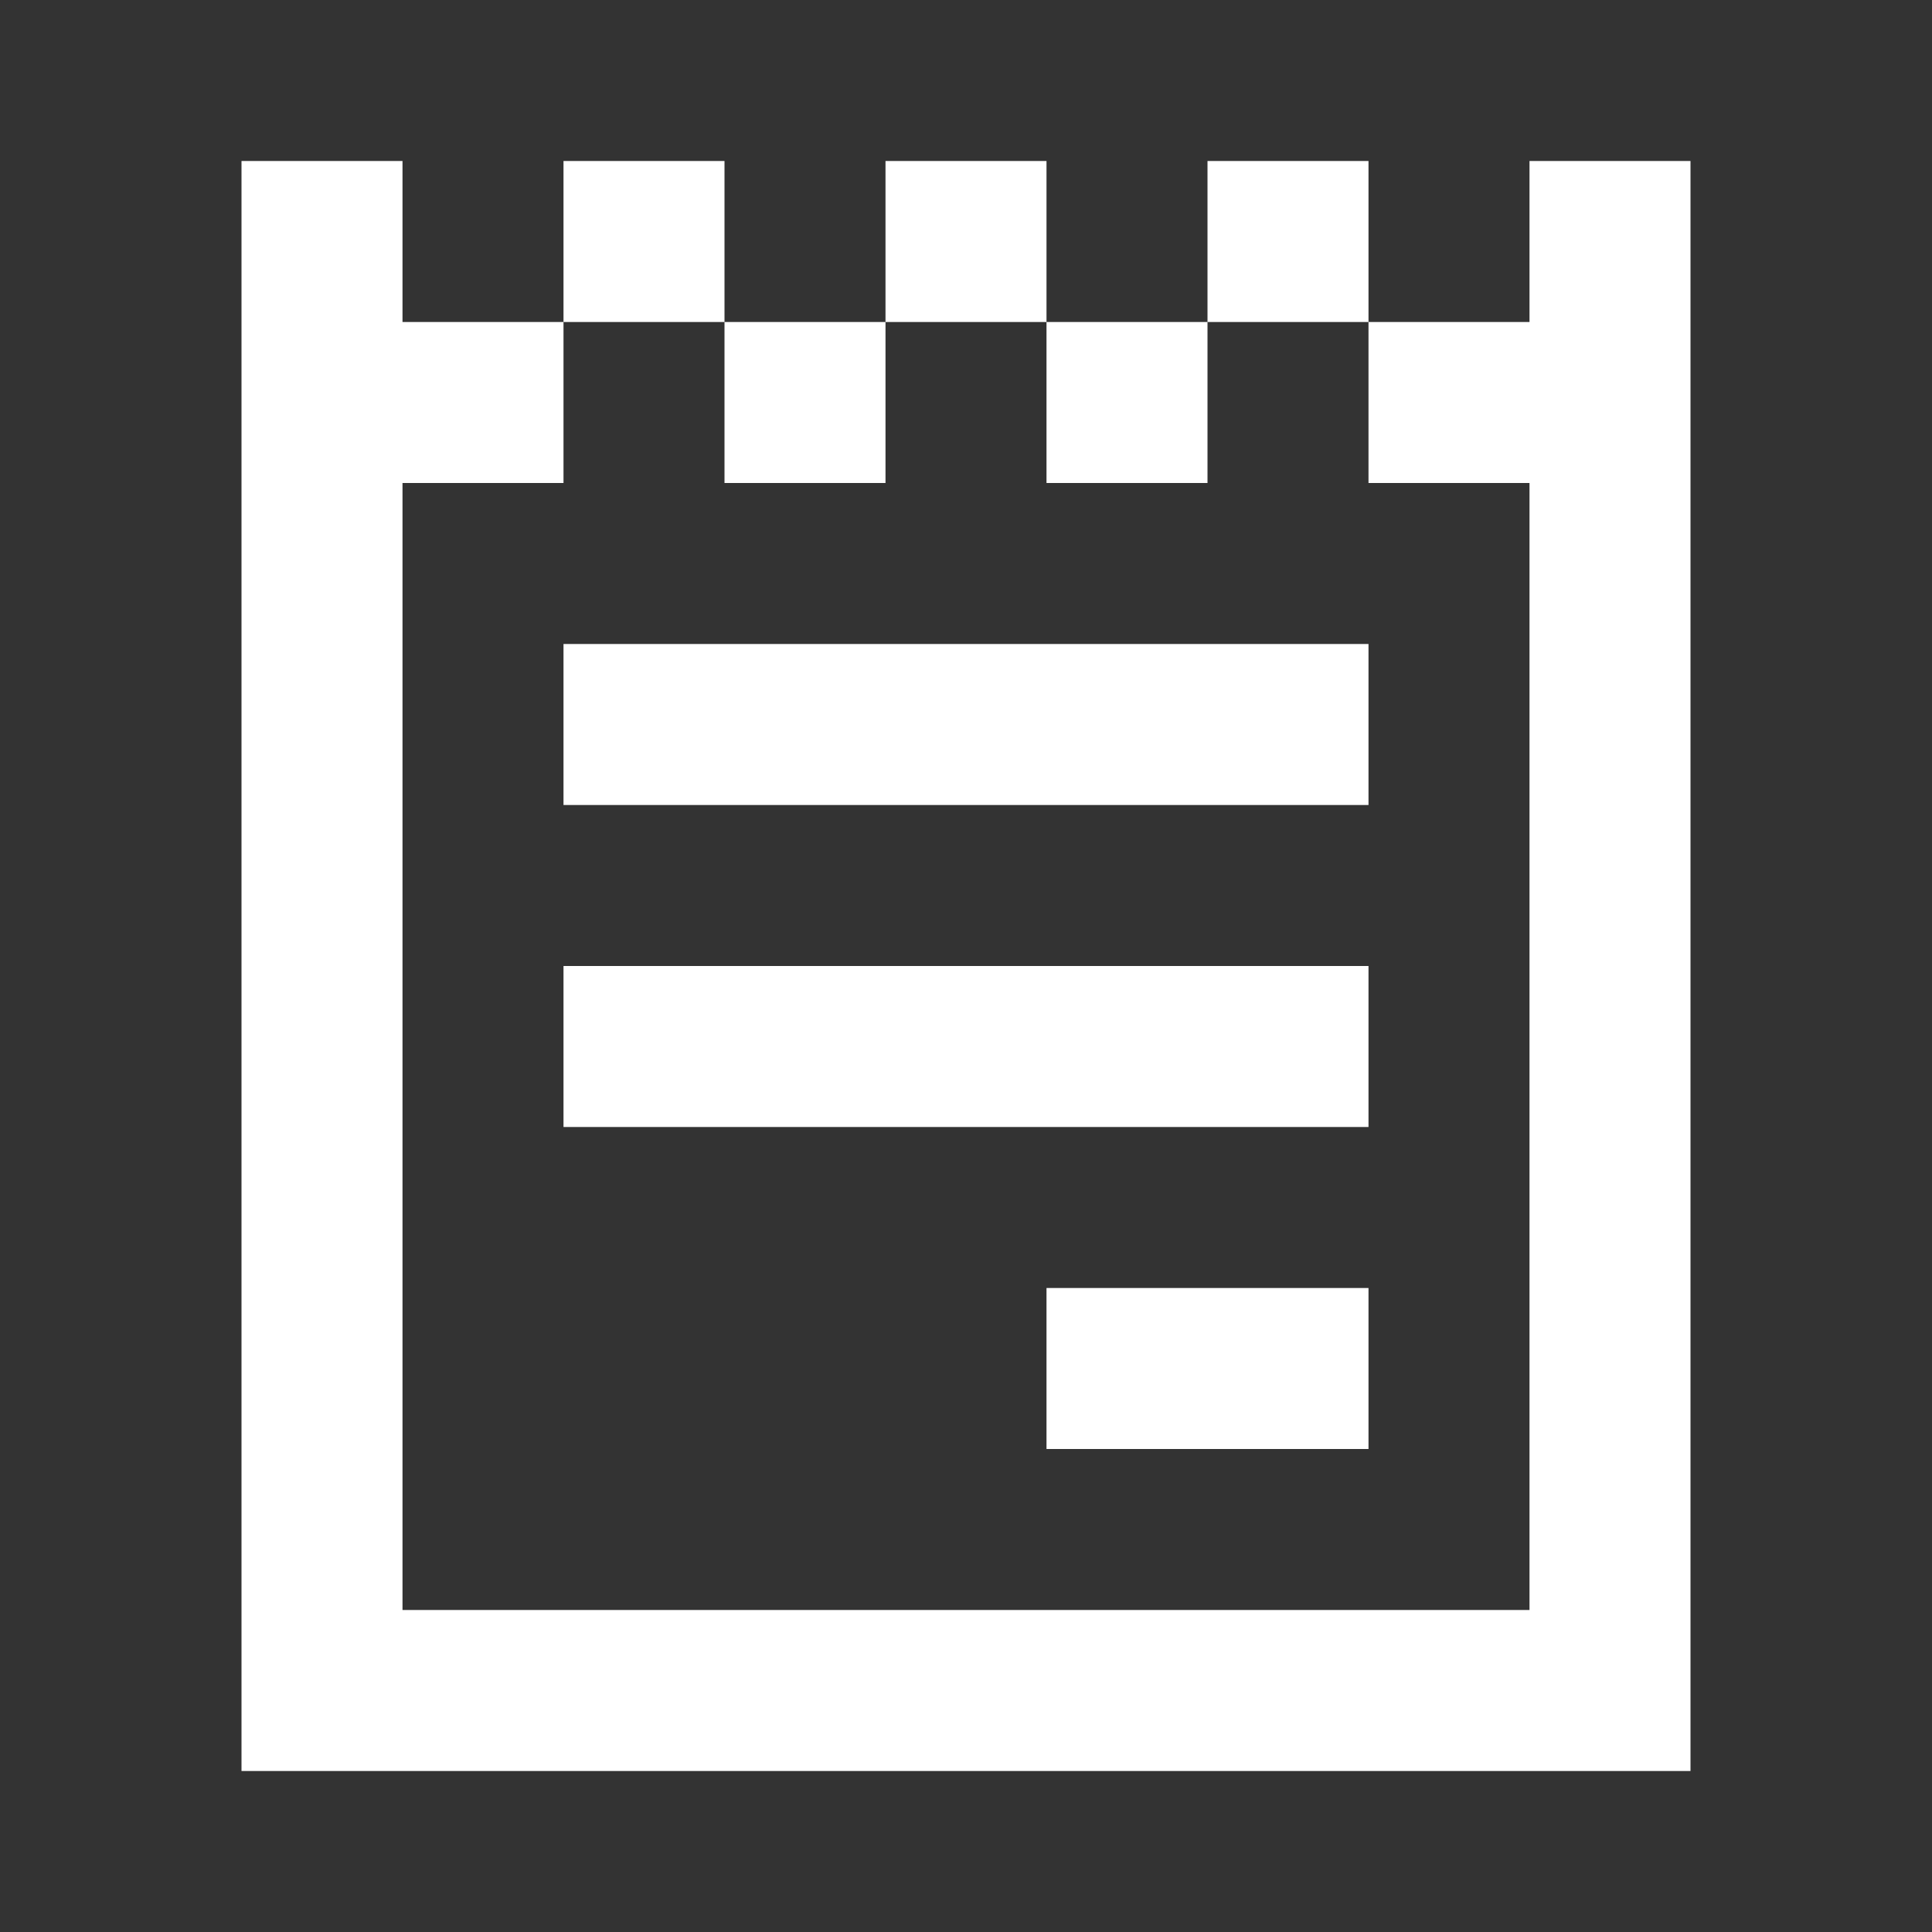 <svg width="24" height="24" viewBox="0 0 24 24" fill="none" xmlns="http://www.w3.org/2000/svg">
<rect x="0" y="0" width="24" height="24" fill="#333333" stroke="none"/>
<path fill-rule="evenodd" clip-rule="evenodd" d="M3 2H5V4H7V6H5V20H19V6H17V4H19V2H21V20V22H3V20V2ZM15 4V2H17V4H15ZM13 4H15V6H13V4ZM11 4V2H13V4H11ZM9 4H11V6H9V4ZM9 4V2H7V4H9ZM17 8H7V10H17V8ZM7 12H17V14H7V12ZM17 18V16H13V18H17Z" fill="white"/>
</svg>
